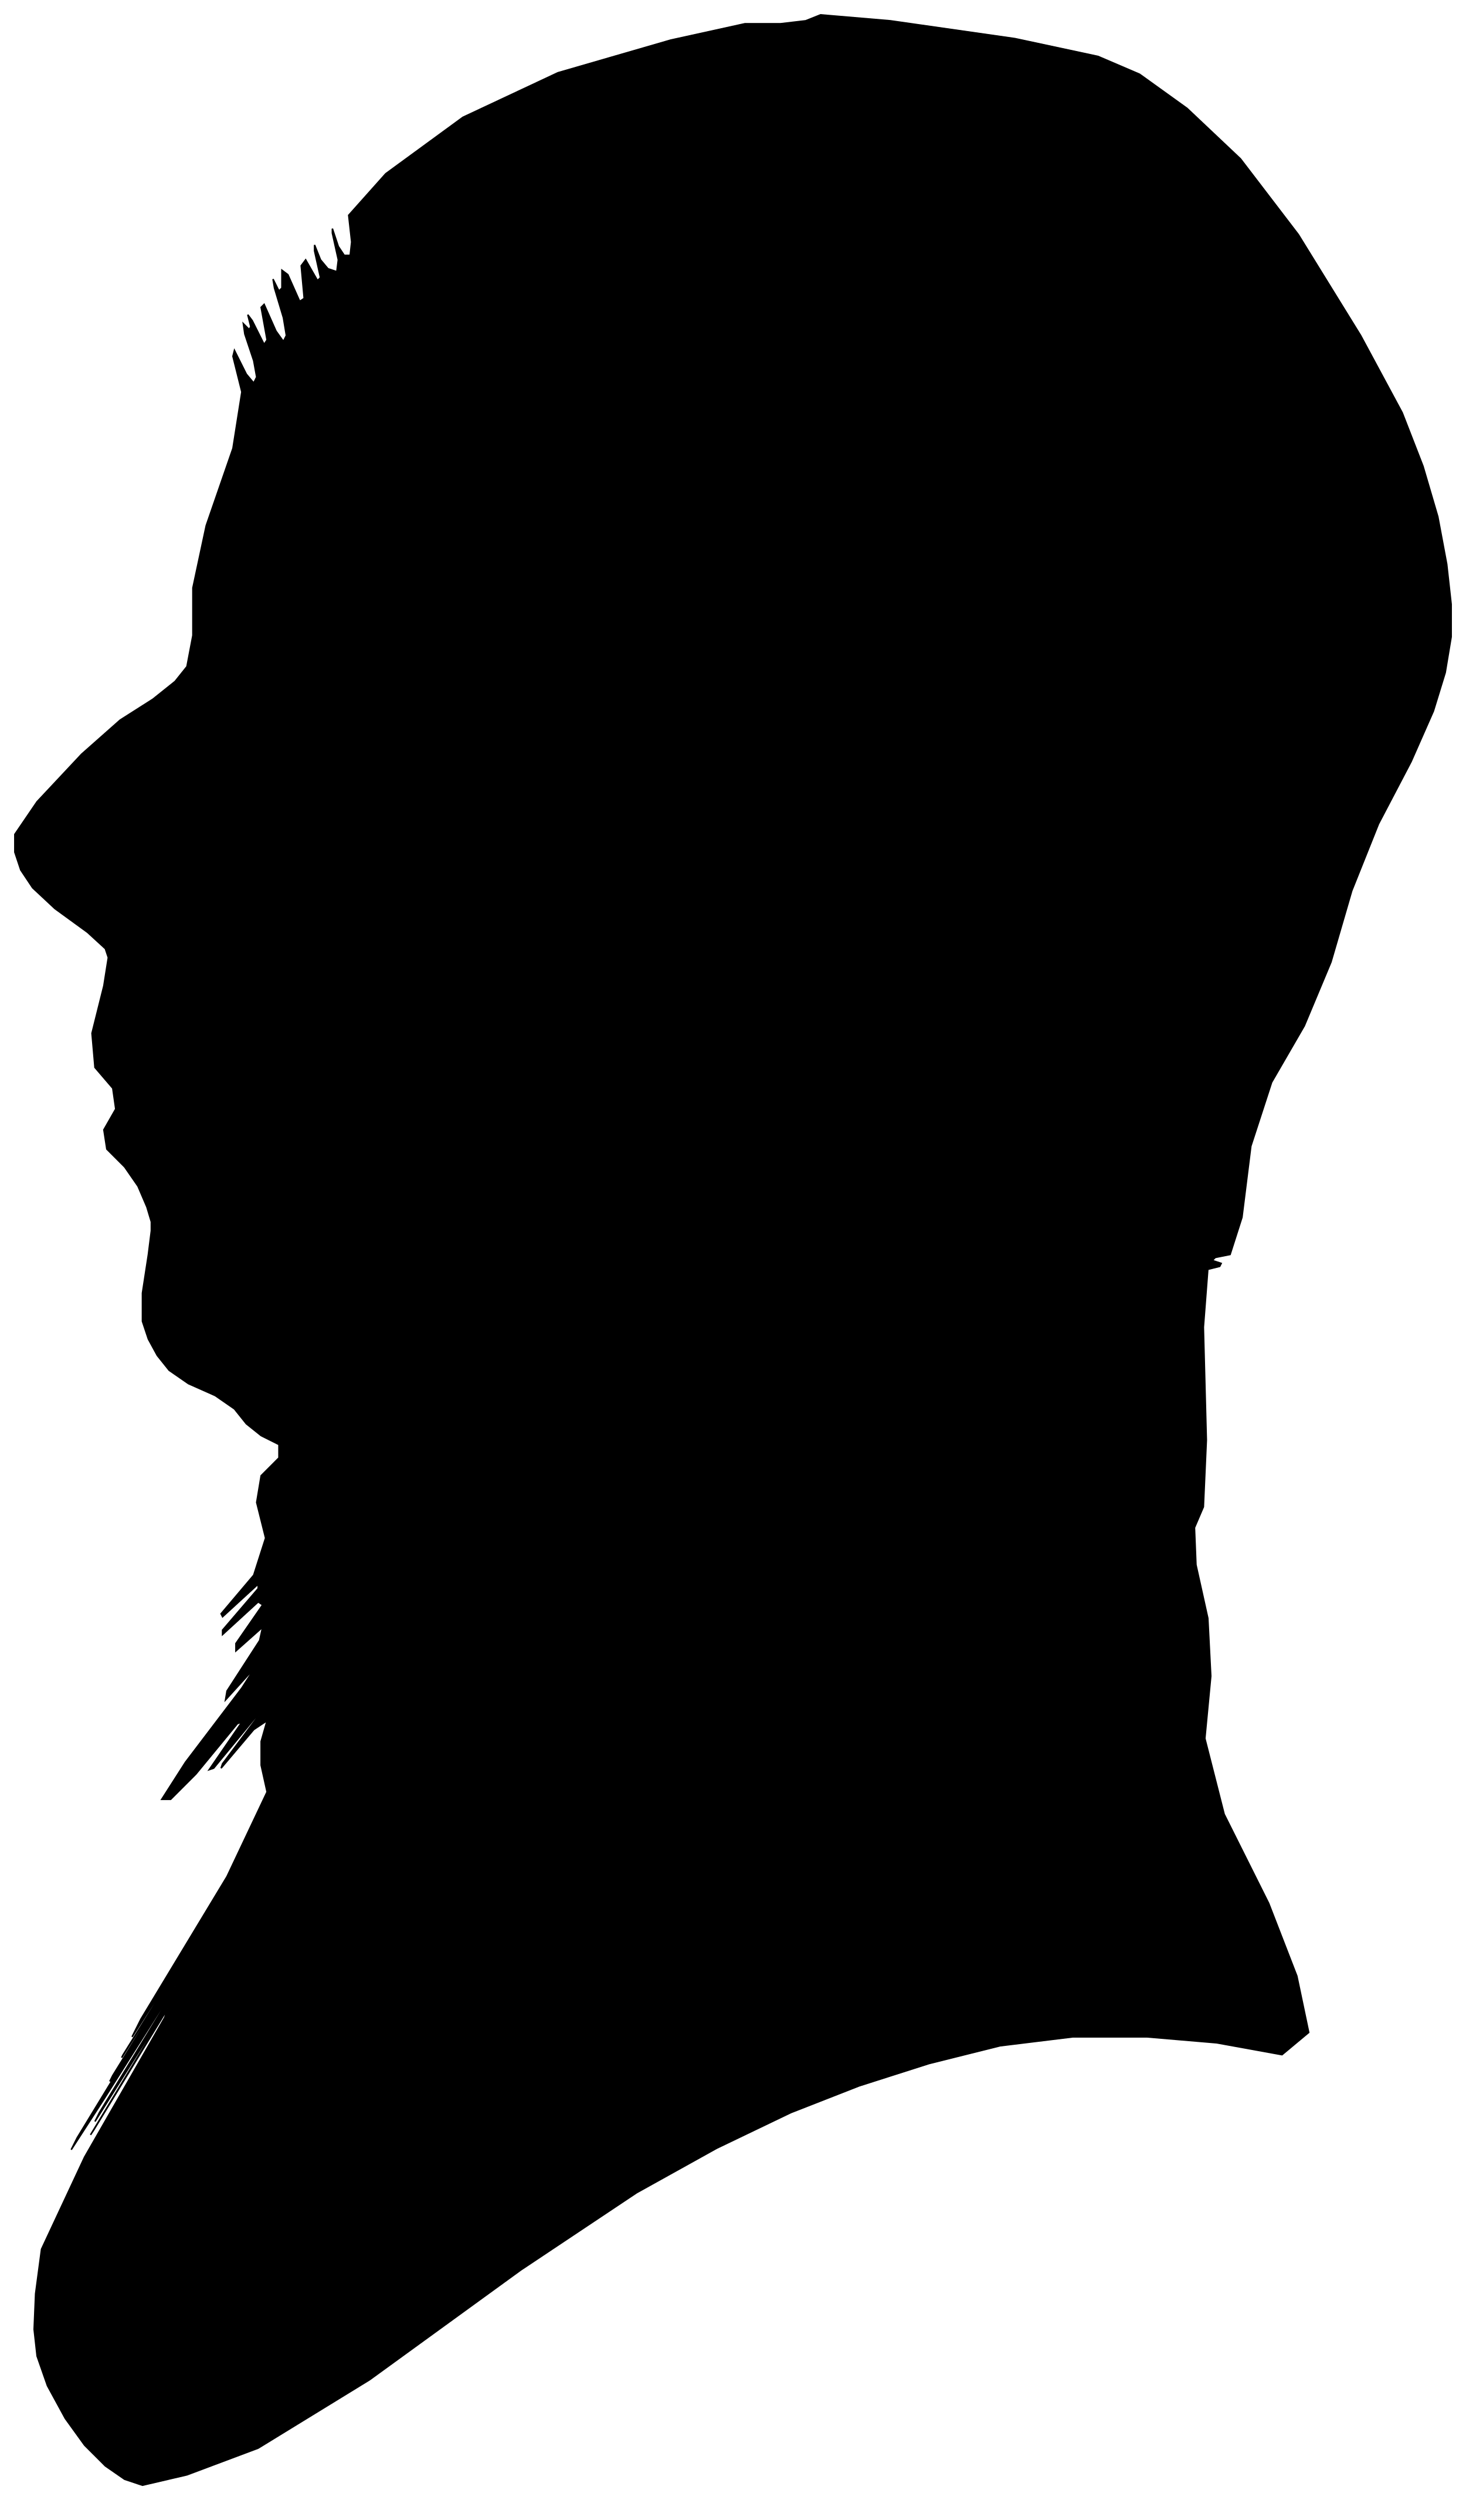 <?xml version="1.0" encoding="UTF-8"?>
<svg xmlns="http://www.w3.org/2000/svg" viewBox="400.00 230.00 988.00 1684.00">
  <path d="M 499.00 1043.00 L 493.00 1029.00 L 484.00 1016.00 L 472.00 1004.00 L 470.00 991.00 L 478.00 977.00 L 476.00 963.00 L 464.00 949.00 L 462.00 926.00 L 470.00 894.00 L 473.00 875.00 L 471.00 869.00 L 459.00 858.00 L 437.00 842.00 L 422.00 828.00 L 414.00 816.00 L 410.00 804.00 L 410.00 792.00 L 425.00 770.00 L 455.00 738.00 L 481.00 715.00 L 503.00 701.00 L 518.00 689.00 L 526.00 679.00 L 530.00 658.00 L 530.00 626.00 L 539.00 584.00 L 557.00 532.00 L 563.00 494.00 L 557.00 470.00 L 558.00 466.00 L 566.00 482.00 L 571.00 488.00 L 573.00 484.00 L 571.00 473.00 L 565.00 455.00 L 564.00 448.00 L 568.00 452.00 L 569.00 450.00 L 567.00 442.00 L 570.00 446.00 L 578.00 462.00 L 580.00 459.00 L 576.00 437.00 L 578.00 435.00 L 586.00 453.00 L 591.00 460.00 L 593.00 456.00 L 591.00 444.00 L 585.00 424.00 L 584.00 418.00 L 588.00 426.00 L 590.00 424.00 L 590.00 412.00 L 594.00 415.00 L 602.00 433.00 L 605.00 431.00 L 603.00 409.00 L 606.00 405.00 L 614.00 419.00 L 616.00 417.00 L 612.00 399.00 L 612.00 395.00 L 616.00 405.00 L 621.00 411.00 L 627.00 413.00 L 628.00 405.00 L 624.00 387.00 L 624.00 384.00 L 628.00 396.00 L 632.00 402.00 L 636.00 402.00 L 637.00 393.00 L 635.00 375.00 L 660.00 347.00 L 712.00 309.00 L 776.00 279.00 L 852.00 257.00 L 902.00 246.00 L 926.00 246.00 L 943.00 244.00 L 953.00 240.00 L 1000.00 244.00 L 1084.00 256.00 L 1140.00 268.00 L 1168.00 280.00 L 1200.00 303.00 L 1236.00 337.00 L 1275.00 388.00 L 1317.00 456.00 L 1345.00 508.00 L 1359.00 544.00 L 1369.00 578.00 L 1375.00 610.00 L 1378.00 637.00 L 1378.00 659.00 L 1374.00 683.00 L 1366.00 709.00 L 1351.00 743.00 L 1329.00 785.00 L 1311.00 830.00 L 1297.00 878.00 L 1279.00 921.00 L 1257.00 959.00 L 1243.00 1002.00 L 1237.00 1050.00 L 1229.00 1075.00 L 1219.00 1077.00 L 1217.00 1079.00 L 1223.00 1081.00 L 1222.00 1083.00 L 1214.00 1085.00 L 1211.00 1124.00 L 1213.00 1200.00 L 1211.00 1245.00 L 1205.00 1259.00 L 1206.00 1284.00 L 1214.00 1320.00 L 1216.00 1359.00 L 1212.00 1401.00 L 1225.00 1452.00 L 1255.00 1512.00 L 1274.00 1561.00 L 1282.00 1599.00 L 1264.00 1614.00 L 1220.00 1606.00 L 1173.00 1602.00 L 1123.00 1602.00 L 1074.00 1608.00 L 1026.00 1620.00 L 979.00 1635.00 L 933.00 1653.00 L 883.00 1677.00 L 829.00 1707.00 L 751.00 1759.00 L 649.00 1833.00 L 574.00 1879.00 L 526.00 1897.00 L 496.00 1904.00 L 484.00 1900.00 L 471.00 1891.00 L 457.00 1877.00 L 444.00 1859.00 L 432.00 1837.00 L 425.00 1817.00 L 423.00 1799.00 L 424.00 1775.00 L 428.00 1745.00 L 457.00 1683.00 L 511.00 1589.00 L 513.00 1583.00 L 463.00 1665.00 L 461.00 1668.00 L 507.00 1592.00 L 508.00 1589.00 L 464.00 1659.00 L 467.00 1653.00 L 517.00 1571.00 L 518.00 1568.00 L 470.00 1644.00 L 448.00 1678.00 L 452.00 1670.00 L 477.00 1629.00 L 523.00 1555.00 L 522.00 1556.00 L 474.00 1632.00 L 476.00 1628.00 L 528.00 1544.00 L 530.00 1540.00 L 482.00 1616.00 L 483.00 1614.00 L 533.00 1534.00 L 535.00 1530.00 L 489.00 1602.00 L 495.00 1590.00 L 553.00 1494.00 L 580.00 1437.00 L 576.00 1419.00 L 576.00 1403.00 L 580.00 1389.00 L 571.00 1395.00 L 549.00 1421.00 L 550.00 1418.00 L 574.00 1386.00 L 572.00 1387.00 L 544.00 1421.00 L 541.00 1422.00 L 563.00 1390.00 L 560.00 1391.00 L 532.00 1425.00 L 515.00 1442.00 L 509.00 1442.00 L 525.00 1417.00 L 563.00 1367.00 L 572.00 1353.00 L 552.00 1375.00 L 553.00 1369.00 L 575.00 1335.00 L 577.00 1326.00 L 559.00 1342.00 L 559.00 1337.00 L 577.00 1311.00 L 574.00 1309.00 L 550.00 1331.00 L 550.00 1328.00 L 574.00 1300.00 L 574.00 1297.00 L 550.00 1319.00 L 549.00 1317.00 L 571.00 1291.00 L 579.00 1266.00 L 573.00 1242.00 L 576.00 1224.00 L 588.00 1212.00 L 588.00 1203.00 L 576.00 1197.00 L 566.00 1189.00 L 558.00 1179.00 L 545.00 1170.00 L 527.00 1162.00 L 514.00 1153.00 L 506.00 1143.00 L 500.00 1132.00 L 496.00 1120.00 L 496.00 1101.00 L 500.00 1075.00 L 502.00 1059.00 L 502.00 1053.00 L 499.00 1043.00 Z" fill="black" stroke="black" stroke-width="1"/>
</svg>